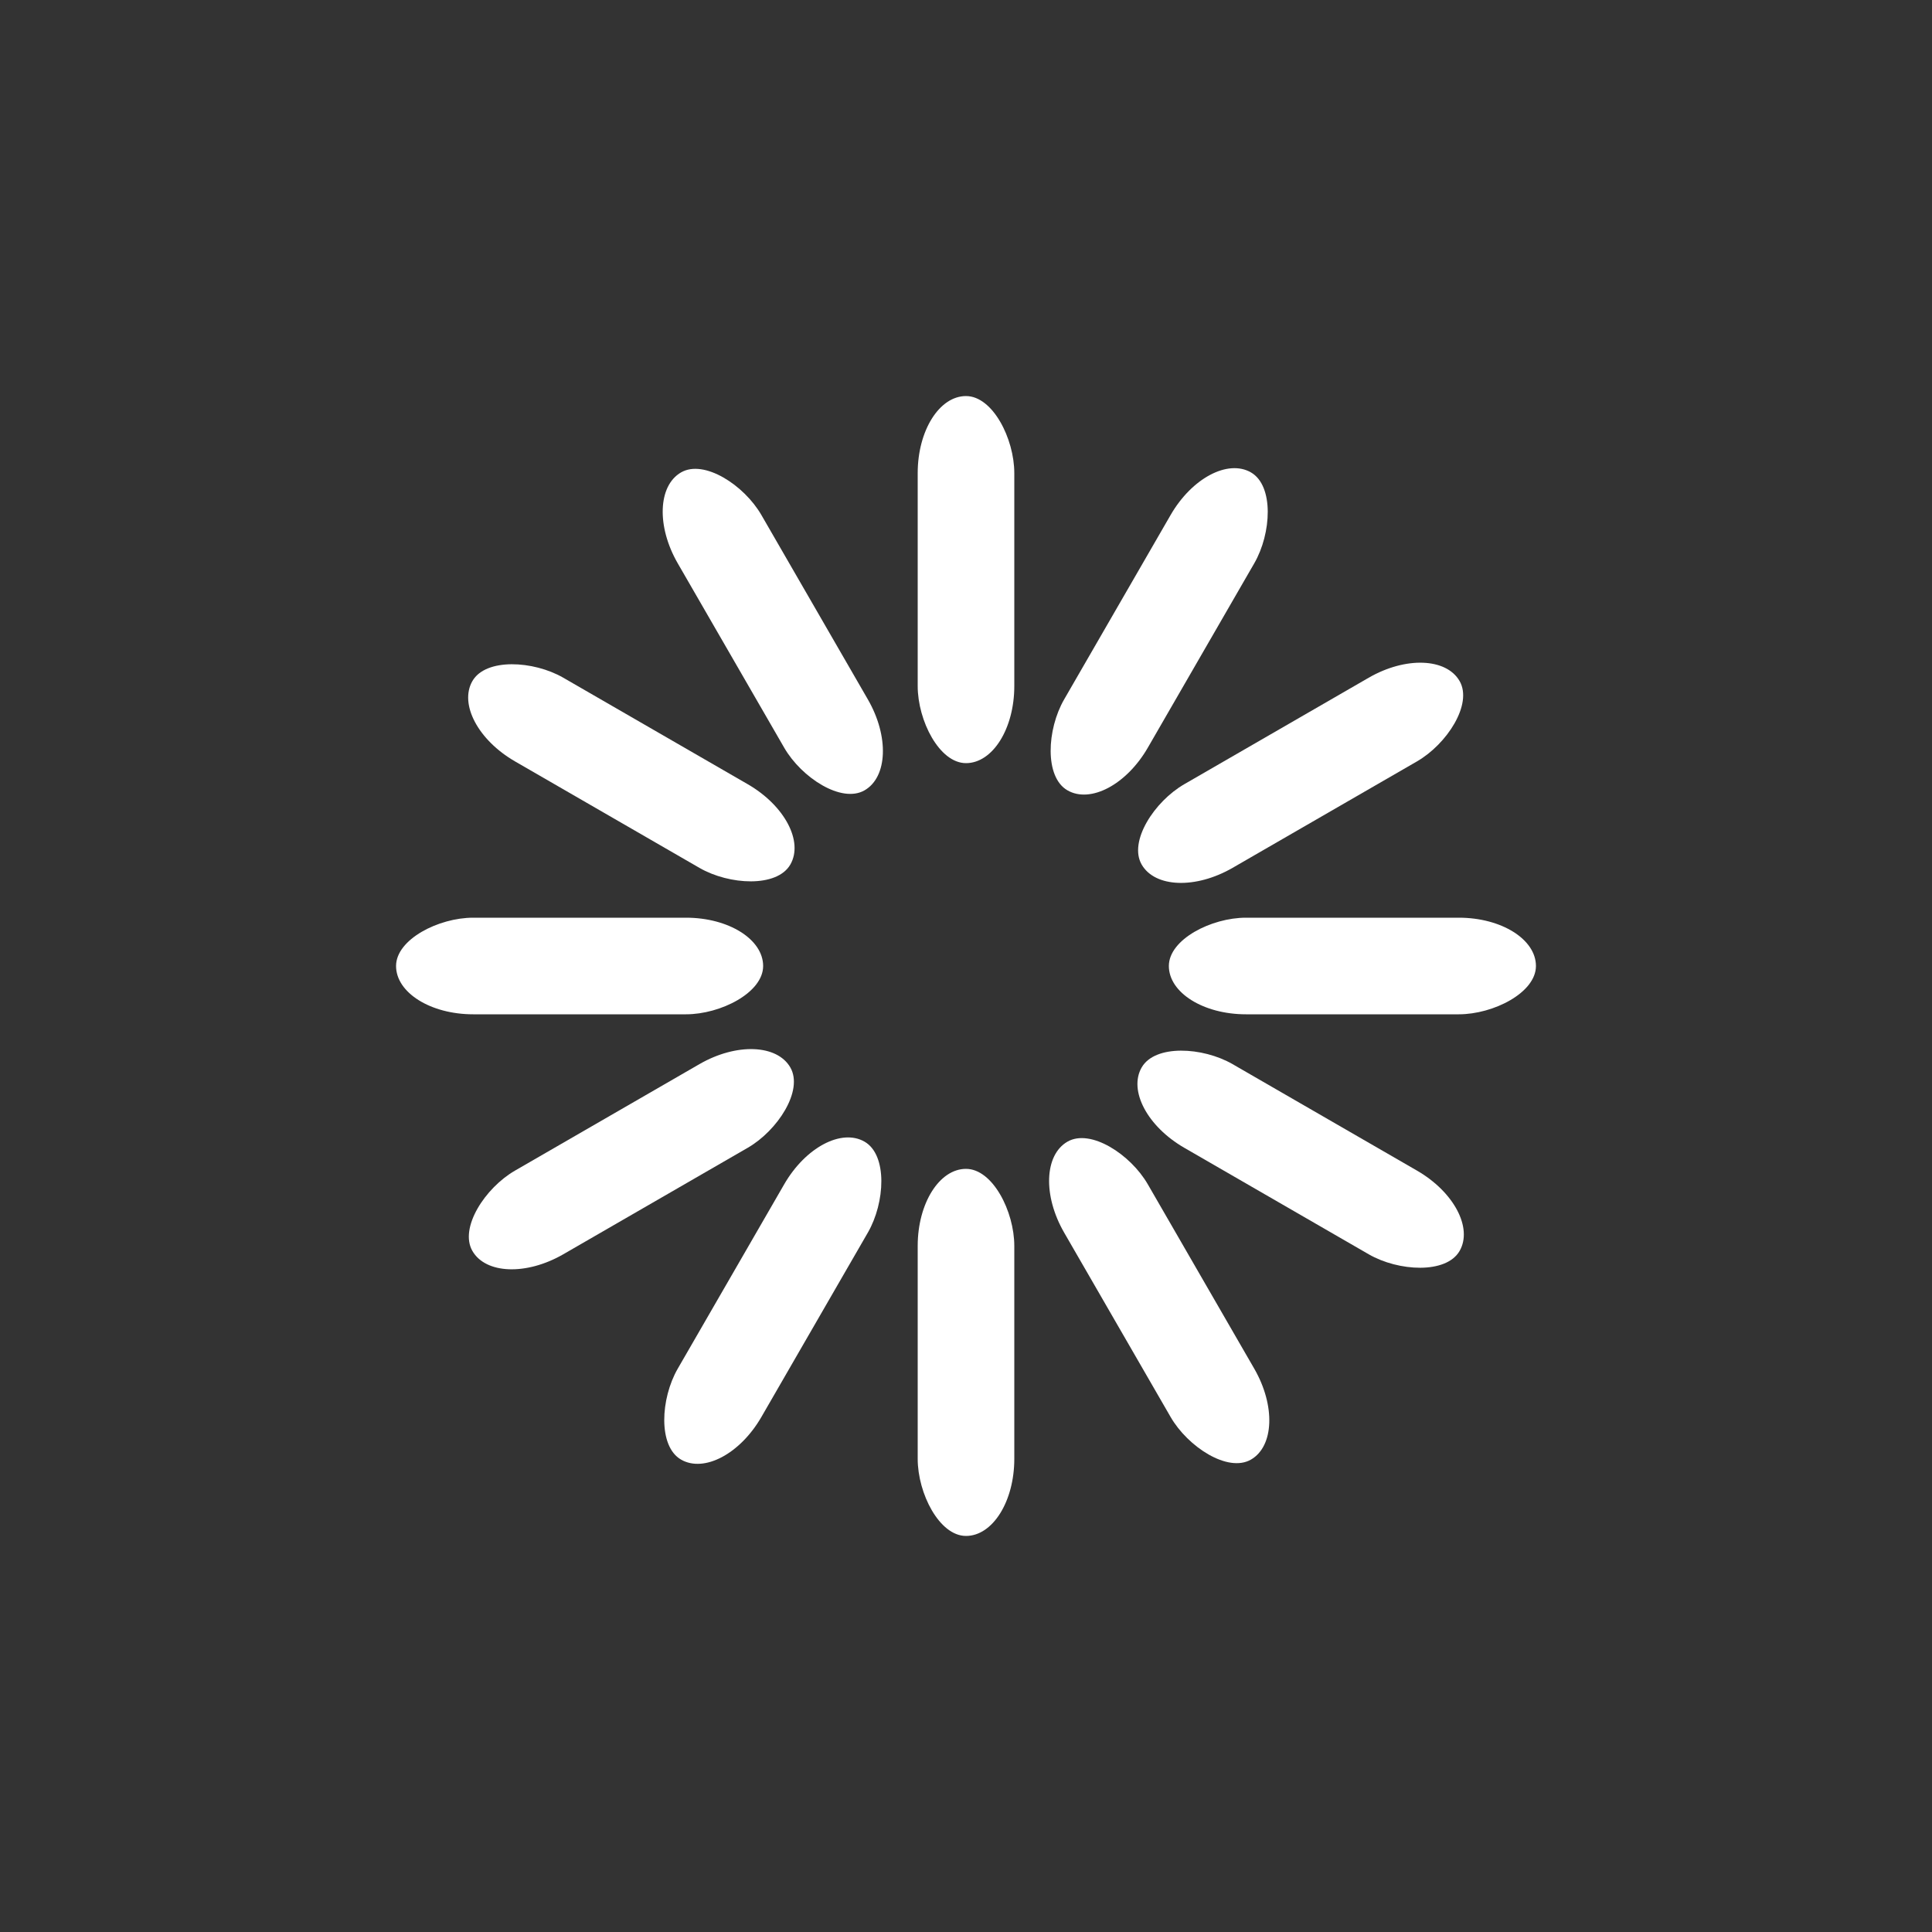 <svg xmlns="http://www.w3.org/2000/svg" viewBox="0 0 100 100" preserveAspectRatio="xMidYMid" width="46" height="46" style="shape-rendering: auto; display: block; background: transparent;" xmlns:xlink="http://www.w3.org/1999/xlink"><rect x="0" y="0" width="100" height="100" fill="#333333" stroke="none"/><g><g transform="rotate(0 50 50)">
  <rect fill="#ffffff" height="19" width="5" ry="3.99" rx="2.5" y="20.5" x="47.5">
    <animate repeatCount="indefinite" begin="-0.833s" dur="0.909s" keyTimes="0;1" values="1;0" attributeName="opacity"></animate>
  </rect>
</g><g transform="rotate(30 50 50)">
  <rect fill="#ffffff" height="19" width="5" ry="3.99" rx="2.5" y="20.5" x="47.5">
    <animate repeatCount="indefinite" begin="-0.758s" dur="0.909s" keyTimes="0;1" values="1;0" attributeName="opacity"></animate>
  </rect>
</g><g transform="rotate(60 50 50)">
  <rect fill="#ffffff" height="19" width="5" ry="3.99" rx="2.5" y="20.5" x="47.5">
    <animate repeatCount="indefinite" begin="-0.682s" dur="0.909s" keyTimes="0;1" values="1;0" attributeName="opacity"></animate>
  </rect>
</g><g transform="rotate(90 50 50)">
  <rect fill="#ffffff" height="19" width="5" ry="3.99" rx="2.5" y="20.5" x="47.5">
    <animate repeatCount="indefinite" begin="-0.606s" dur="0.909s" keyTimes="0;1" values="1;0" attributeName="opacity"></animate>
  </rect>
</g><g transform="rotate(120 50 50)">
  <rect fill="#ffffff" height="19" width="5" ry="3.99" rx="2.5" y="20.5" x="47.5">
    <animate repeatCount="indefinite" begin="-0.53s" dur="0.909s" keyTimes="0;1" values="1;0" attributeName="opacity"></animate>
  </rect>
</g><g transform="rotate(150 50 50)">
  <rect fill="#ffffff" height="19" width="5" ry="3.99" rx="2.5" y="20.5" x="47.5">
    <animate repeatCount="indefinite" begin="-0.455s" dur="0.909s" keyTimes="0;1" values="1;0" attributeName="opacity"></animate>
  </rect>
</g><g transform="rotate(180 50 50)">
  <rect fill="#ffffff" height="19" width="5" ry="3.99" rx="2.5" y="20.5" x="47.5">
    <animate repeatCount="indefinite" begin="-0.379s" dur="0.909s" keyTimes="0;1" values="1;0" attributeName="opacity"></animate>
  </rect>
</g><g transform="rotate(210 50 50)">
  <rect fill="#ffffff" height="19" width="5" ry="3.99" rx="2.5" y="20.5" x="47.5">
    <animate repeatCount="indefinite" begin="-0.303s" dur="0.909s" keyTimes="0;1" values="1;0" attributeName="opacity"></animate>
  </rect>
</g><g transform="rotate(240 50 50)">
  <rect fill="#ffffff" height="19" width="5" ry="3.99" rx="2.5" y="20.5" x="47.5">
    <animate repeatCount="indefinite" begin="-0.227s" dur="0.909s" keyTimes="0;1" values="1;0" attributeName="opacity"></animate>
  </rect>
</g><g transform="rotate(270 50 50)">
  <rect fill="#ffffff" height="19" width="5" ry="3.99" rx="2.5" y="20.5" x="47.5">
    <animate repeatCount="indefinite" begin="-0.152s" dur="0.909s" keyTimes="0;1" values="1;0" attributeName="opacity"></animate>
  </rect>
</g><g transform="rotate(300 50 50)">
  <rect fill="#ffffff" height="19" width="5" ry="3.99" rx="2.5" y="20.5" x="47.5">
    <animate repeatCount="indefinite" begin="-0.076s" dur="0.909s" keyTimes="0;1" values="1;0" attributeName="opacity"></animate>
  </rect>
</g><g transform="rotate(330 50 50)">
  <rect fill="#ffffff" height="19" width="5" ry="3.99" rx="2.5" y="20.5" x="47.5">
    <animate repeatCount="indefinite" begin="0s" dur="0.909s" keyTimes="0;1" values="1;0" attributeName="opacity"></animate>
  </rect>
</g><g></g></g><!-- [ldio] generated by https://loading.io --></svg>